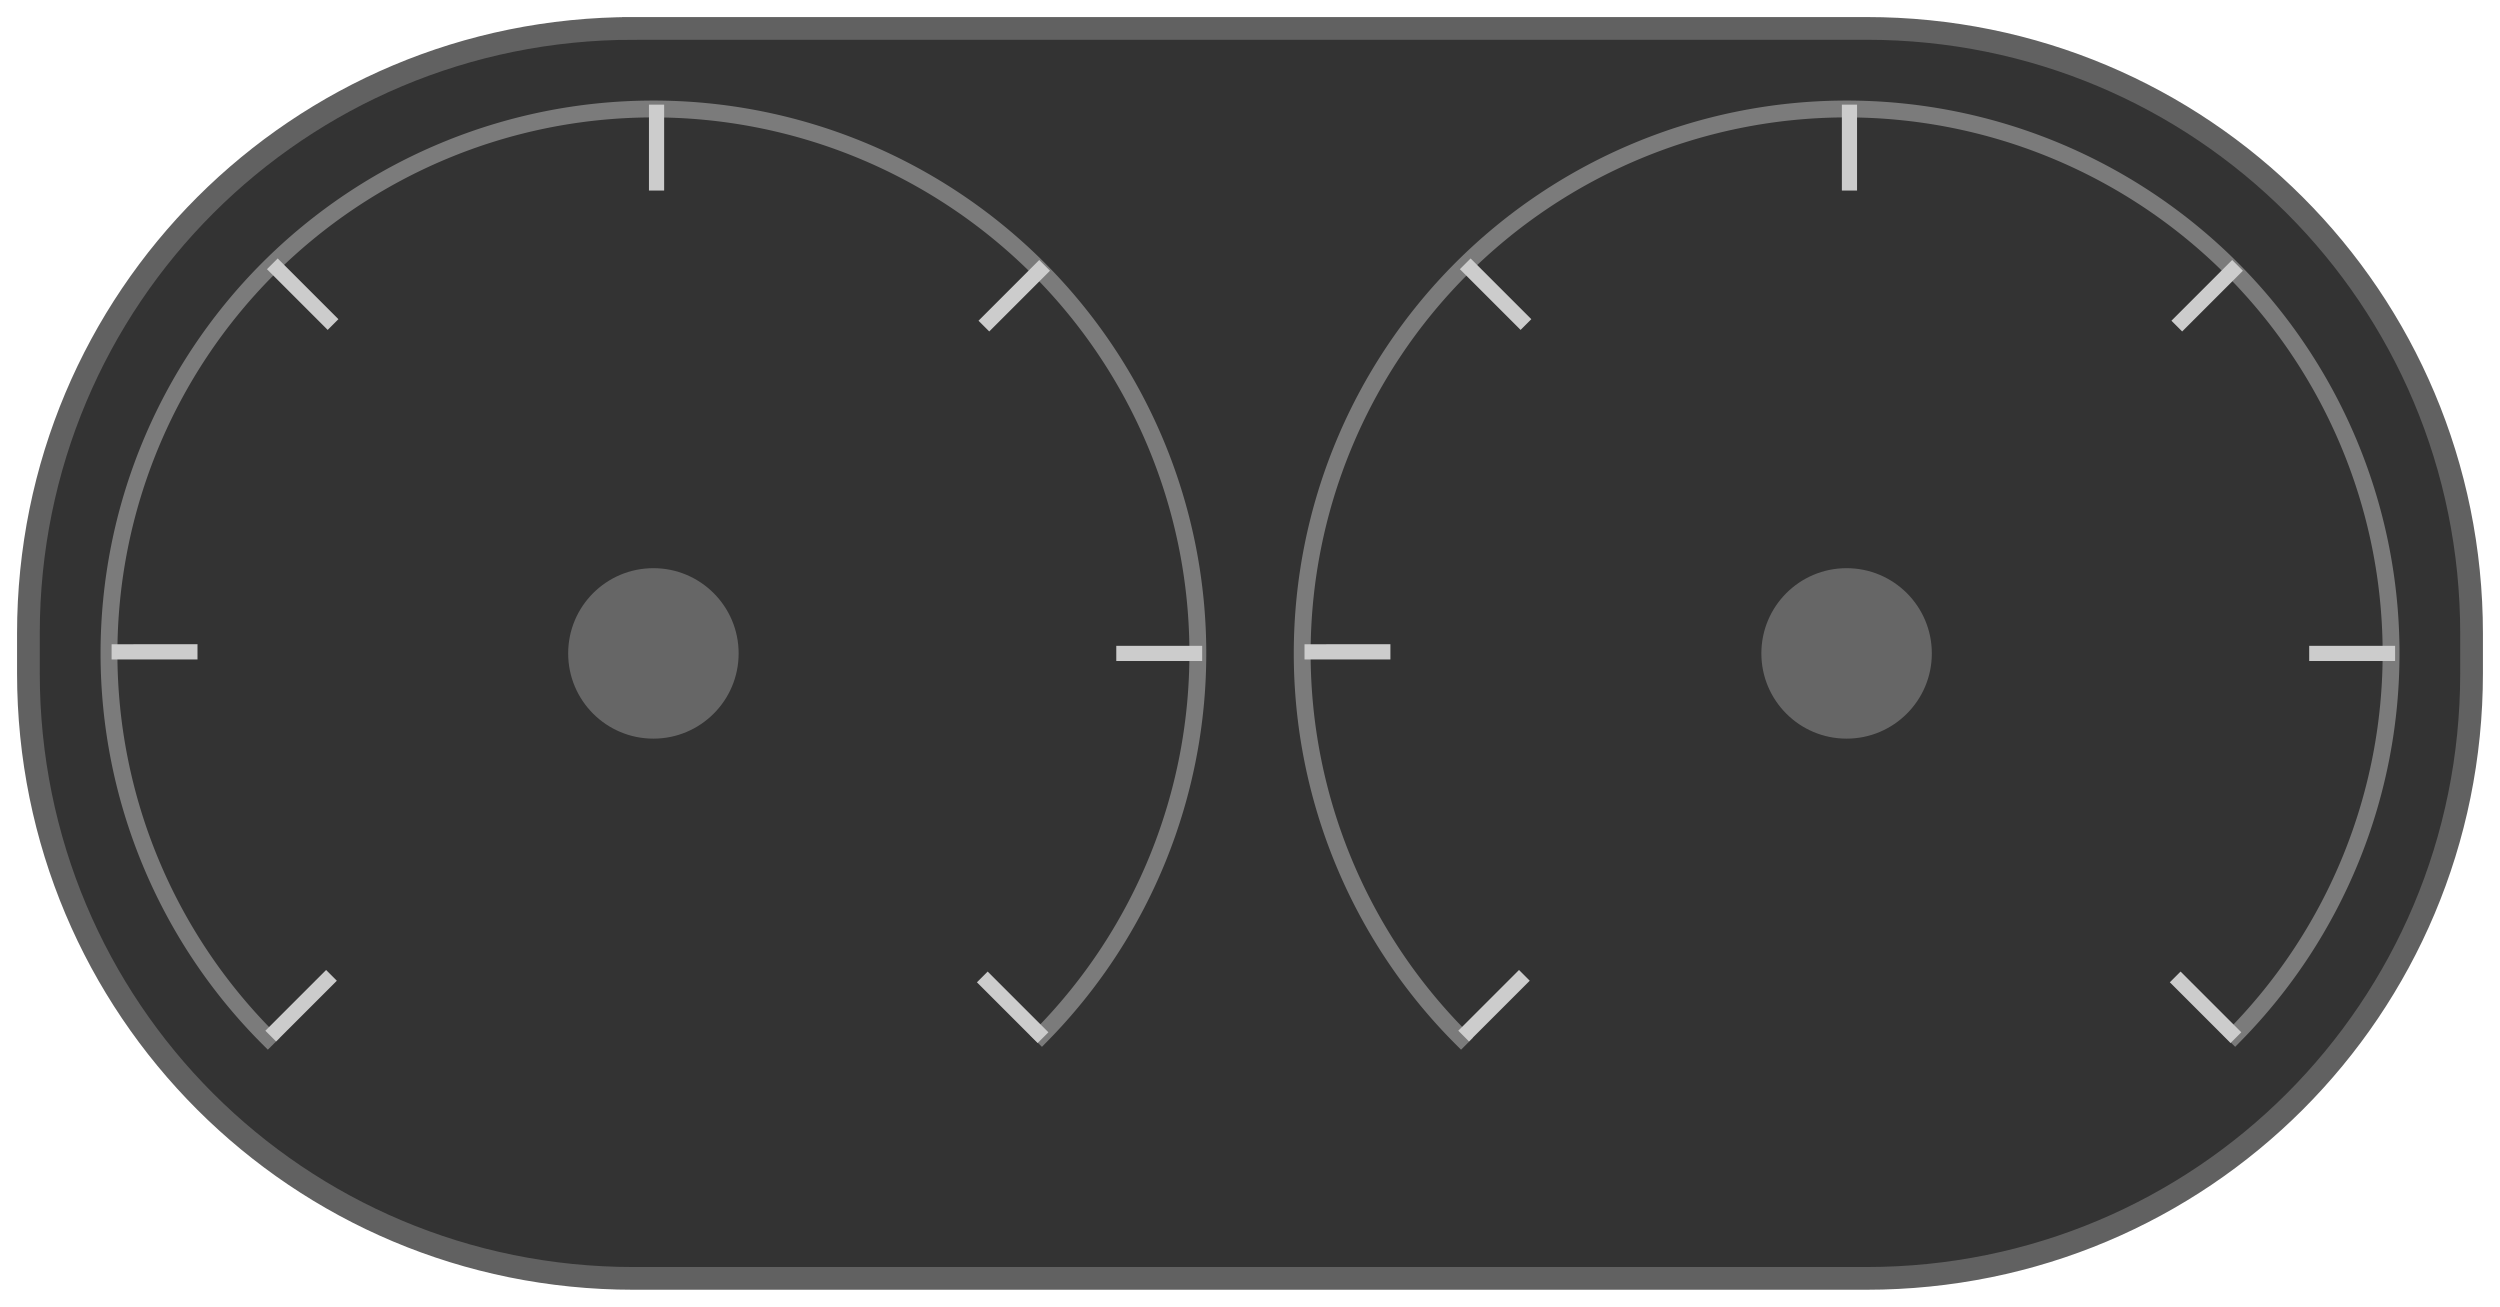 <?xml version="1.0" encoding="UTF-8" standalone="no"?>
<!-- Created with Inkscape (http://www.inkscape.org/) -->

<svg
   width="440"
   height="230"
   viewBox="0 0 116.417 60.854"
   version="1.1"
   id="svg5"
   sodipodi:docname="gauge.svg"
   inkscape:version="1.2.1 (9c6d41e, 2022-07-14)"
   xmlns:inkscape="http://www.inkscape.org/namespaces/inkscape"
   xmlns:sodipodi="http://sodipodi.sourceforge.net/DTD/sodipodi-0.dtd"
   xmlns="http://www.w3.org/2000/svg"
   xmlns:svg="http://www.w3.org/2000/svg">
  <sodipodi:namedview
     id="namedview7752"
     pagecolor="#ffffff"
     bordercolor="#000000"
     borderopacity="0.25"
     inkscape:showpageshadow="2"
     inkscape:pageopacity="0.0"
     inkscape:pagecheckerboard="0"
     inkscape:deskcolor="#d1d1d1"
     showgrid="false"
     inkscape:zoom="2.6794942"
     inkscape:cx="168.68855"
     inkscape:cy="124.83699"
     inkscape:window-width="1920"
     inkscape:window-height="991"
     inkscape:window-x="0"
     inkscape:window-y="0"
     inkscape:window-maximized="1"
     inkscape:current-layer="layer1" />
  <defs
     id="defs2" />
  <g
     id="layer1">
    <path
       id="rect1298"
       style="display:inline;opacity:1;fill:#333333;stroke-width:1.058;stroke-linecap:square;stroke-miterlimit:3.2;paint-order:markers fill stroke;stroke-dasharray:none;stroke:#616161;stroke-opacity:1"
       d="m 29.496,1.323 h 57.424 c 15.608,0 28.173,12.565 28.173,28.173 v 1.861 c 0,15.608 -12.565,28.173 -28.173,28.173 H 29.496 c -15.608,0 -28.173,-12.565 -28.173,-28.173 v -1.861 c 0,-15.608 12.565,-28.173 28.173,-28.173 z" />
    <rect
       style="display:none;opacity:1;fill:#cccccc;fill-opacity:1;stroke:none;stroke-width:0;stroke-linecap:square;stroke-miterlimit:3.2;stroke-dasharray:none;paint-order:markers fill stroke"
       id="rect1522"
       width="113.771"
       height="36.175"
       x="1.323"
       y="23.388"
       ry="8.47" />
    <g
       id="g1203"
       transform="translate(2.646,2.646)">
      <ellipse
         style="display:inline;fill:#333333;stroke:#474747;stroke-width:0;stroke-linecap:round;stroke-linejoin:round;stroke-opacity:0.021;paint-order:stroke markers fill"
         id="path344"
         cx="27.781"
         cy="27.781"
         rx="26.458"
         ry="26.458" />
      <circle
         style="fill:#666666;stroke:#cccccc;stroke-width:0;stroke-linecap:round;stroke-linejoin:round;stroke-opacity:0.021;paint-order:stroke markers fill"
         id="path348"
         cx="27.781"
         cy="27.781"
         r="3.969" />
      <path
         style="display:inline;fill:none;stroke:#7b7b7b;stroke-width:0.785;stroke-linecap:square;stroke-linejoin:round;stroke-dasharray:none;stroke-opacity:1;paint-order:stroke markers fill"
         id="ellipse13201"
         sodipodi:type="arc"
         sodipodi:cx="27.781252"
         sodipodi:cy="27.78125"
         sodipodi:rx="25.352404"
         sodipodi:ry="25.352404"
         sodipodi:start="2.357751"
         sodipodi:end="0.77637319"
         sodipodi:arc-type="arc"
         d="M 9.827,45.68 A 25.352,25.352 0 0 1 9.819,9.89 25.352,25.352 0 0 1 45.609,9.756 25.352,25.352 0 0 1 45.869,45.546"
         sodipodi:open="true" />
      <g
         id="g13117"
         style="display:inline"
         sodipodi:insensitive="true">
        <path
           style="color:#000000;display:inline;fill:#cccccc;-inkscape-stroke:none;fill-opacity:1"
           d="m 49.336,27.428 v 0.707 h 4 v -0.707 z"
           id="path13017" />
        <path
           style="color:#000000;display:inline;fill:#cccccc;-inkscape-stroke:none;fill-opacity:1"
           d="m 43.346,42.596 -0.5,0.5 2.828,2.828 0.5,-0.5 z"
           id="path13029" />
        <path
           style="color:#000000;display:inline;fill:#cccccc;-inkscape-stroke:none;fill-opacity:1"
           d="m 45.748,9.461 -2.828,2.828 0.5,0.5 2.828,-2.828 z"
           id="path13041" />
        <path
           style="color:#000000;display:inline;fill:#cccccc;-inkscape-stroke:none;fill-opacity:1"
           d="m 27.574,2.227 v 4 h 0.707 v -4 z"
           id="path13053" />
        <path
           style="color:#000000;display:inline;fill:#cccccc;-inkscape-stroke:none;fill-opacity:1"
           d="m 10.285,9.389 -0.5,0.5 2.828,2.828 0.5,-0.5 z"
           id="path13065" />
        <path
           style="color:#000000;display:inline;fill:#cccccc;-inkscape-stroke:none;fill-opacity:1"
           d="M 2.551,27.354 V 28.062 h 4 v -0.709 z"
           id="path13077" />
        <path
           style="color:#000000;display:inline;fill:#cccccc;-inkscape-stroke:none;fill-opacity:1"
           d="m 12.539,42.523 -2.828,2.828 0.5,0.5 2.828,-2.828 z"
           id="path13089" />
      </g>
    </g>
    <g
       id="g1216"
       transform="translate(2.646,2.646)">
      <circle
         style="display:inline;fill:#333333;stroke:#cccccc;stroke-width:0;stroke-linecap:round;stroke-linejoin:round;stroke-opacity:0.021;paint-order:stroke markers fill"
         id="circle346"
         cx="83.344"
         cy="27.781"
         r="26.458" />
      <circle
         style="display:inline;fill:#666666;stroke:#cccccc;stroke-width:0;stroke-linecap:round;stroke-linejoin:round;stroke-opacity:0.021;paint-order:stroke markers fill"
         id="circle350"
         cx="83.344"
         cy="27.781"
         r="3.969" />
      <path
         style="display:inline;fill:none;stroke:#7b7b7b;stroke-width:0.785;stroke-linecap:square;stroke-linejoin:round;stroke-dasharray:none;stroke-opacity:1;paint-order:stroke markers fill"
         id="path13436"
         sodipodi:type="arc"
         sodipodi:cx="83.345734"
         sodipodi:cy="27.78125"
         sodipodi:rx="25.352404"
         sodipodi:ry="25.352404"
         sodipodi:start="2.357751"
         sodipodi:end="0.77637319"
         sodipodi:arc-type="arc"
         d="M 65.391,45.68 A 25.352,25.352 0 0 1 65.384,9.89 25.352,25.352 0 0 1 101.174,9.756 25.352,25.352 0 0 1 101.434,45.546"
         sodipodi:open="true" />
      <g
         id="g13199"
         style="display:inline;fill:#ececec"
         transform="translate(55.55)">
        <path
           style="color:#000000;display:inline;fill:#cccccc;-inkscape-stroke:none"
           d="m 49.336,27.428 v 0.707 h 4 v -0.707 z"
           id="path13185" />
        <path
           style="color:#000000;display:inline;fill:#cccccc;-inkscape-stroke:none"
           d="m 43.346,42.596 -0.5,0.5 2.828,2.828 0.5,-0.5 z"
           id="path13187" />
        <path
           style="color:#000000;display:inline;fill:#cccccc;-inkscape-stroke:none"
           d="m 45.748,9.461 -2.828,2.828 0.5,0.5 2.828,-2.828 z"
           id="path13189" />
        <path
           style="color:#000000;display:inline;fill:#cccccc;-inkscape-stroke:none"
           d="m 27.574,2.227 v 4 h 0.707 v -4 z"
           id="path13191" />
        <path
           style="color:#000000;display:inline;fill:#cccccc;-inkscape-stroke:none"
           d="m 10.285,9.389 -0.5,0.5 2.828,2.828 0.5,-0.5 z"
           id="path13193" />
        <path
           style="color:#000000;display:inline;fill:#cccccc;-inkscape-stroke:none"
           d="M 2.551,27.354 V 28.062 h 4 v -0.709 z"
           id="path13195" />
        <path
           style="color:#000000;display:inline;fill:#cccccc;-inkscape-stroke:none"
           d="m 12.539,42.523 -2.828,2.828 0.5,0.5 2.828,-2.828 z"
           id="path13197" />
      </g>
    </g>
  </g>
</svg>
